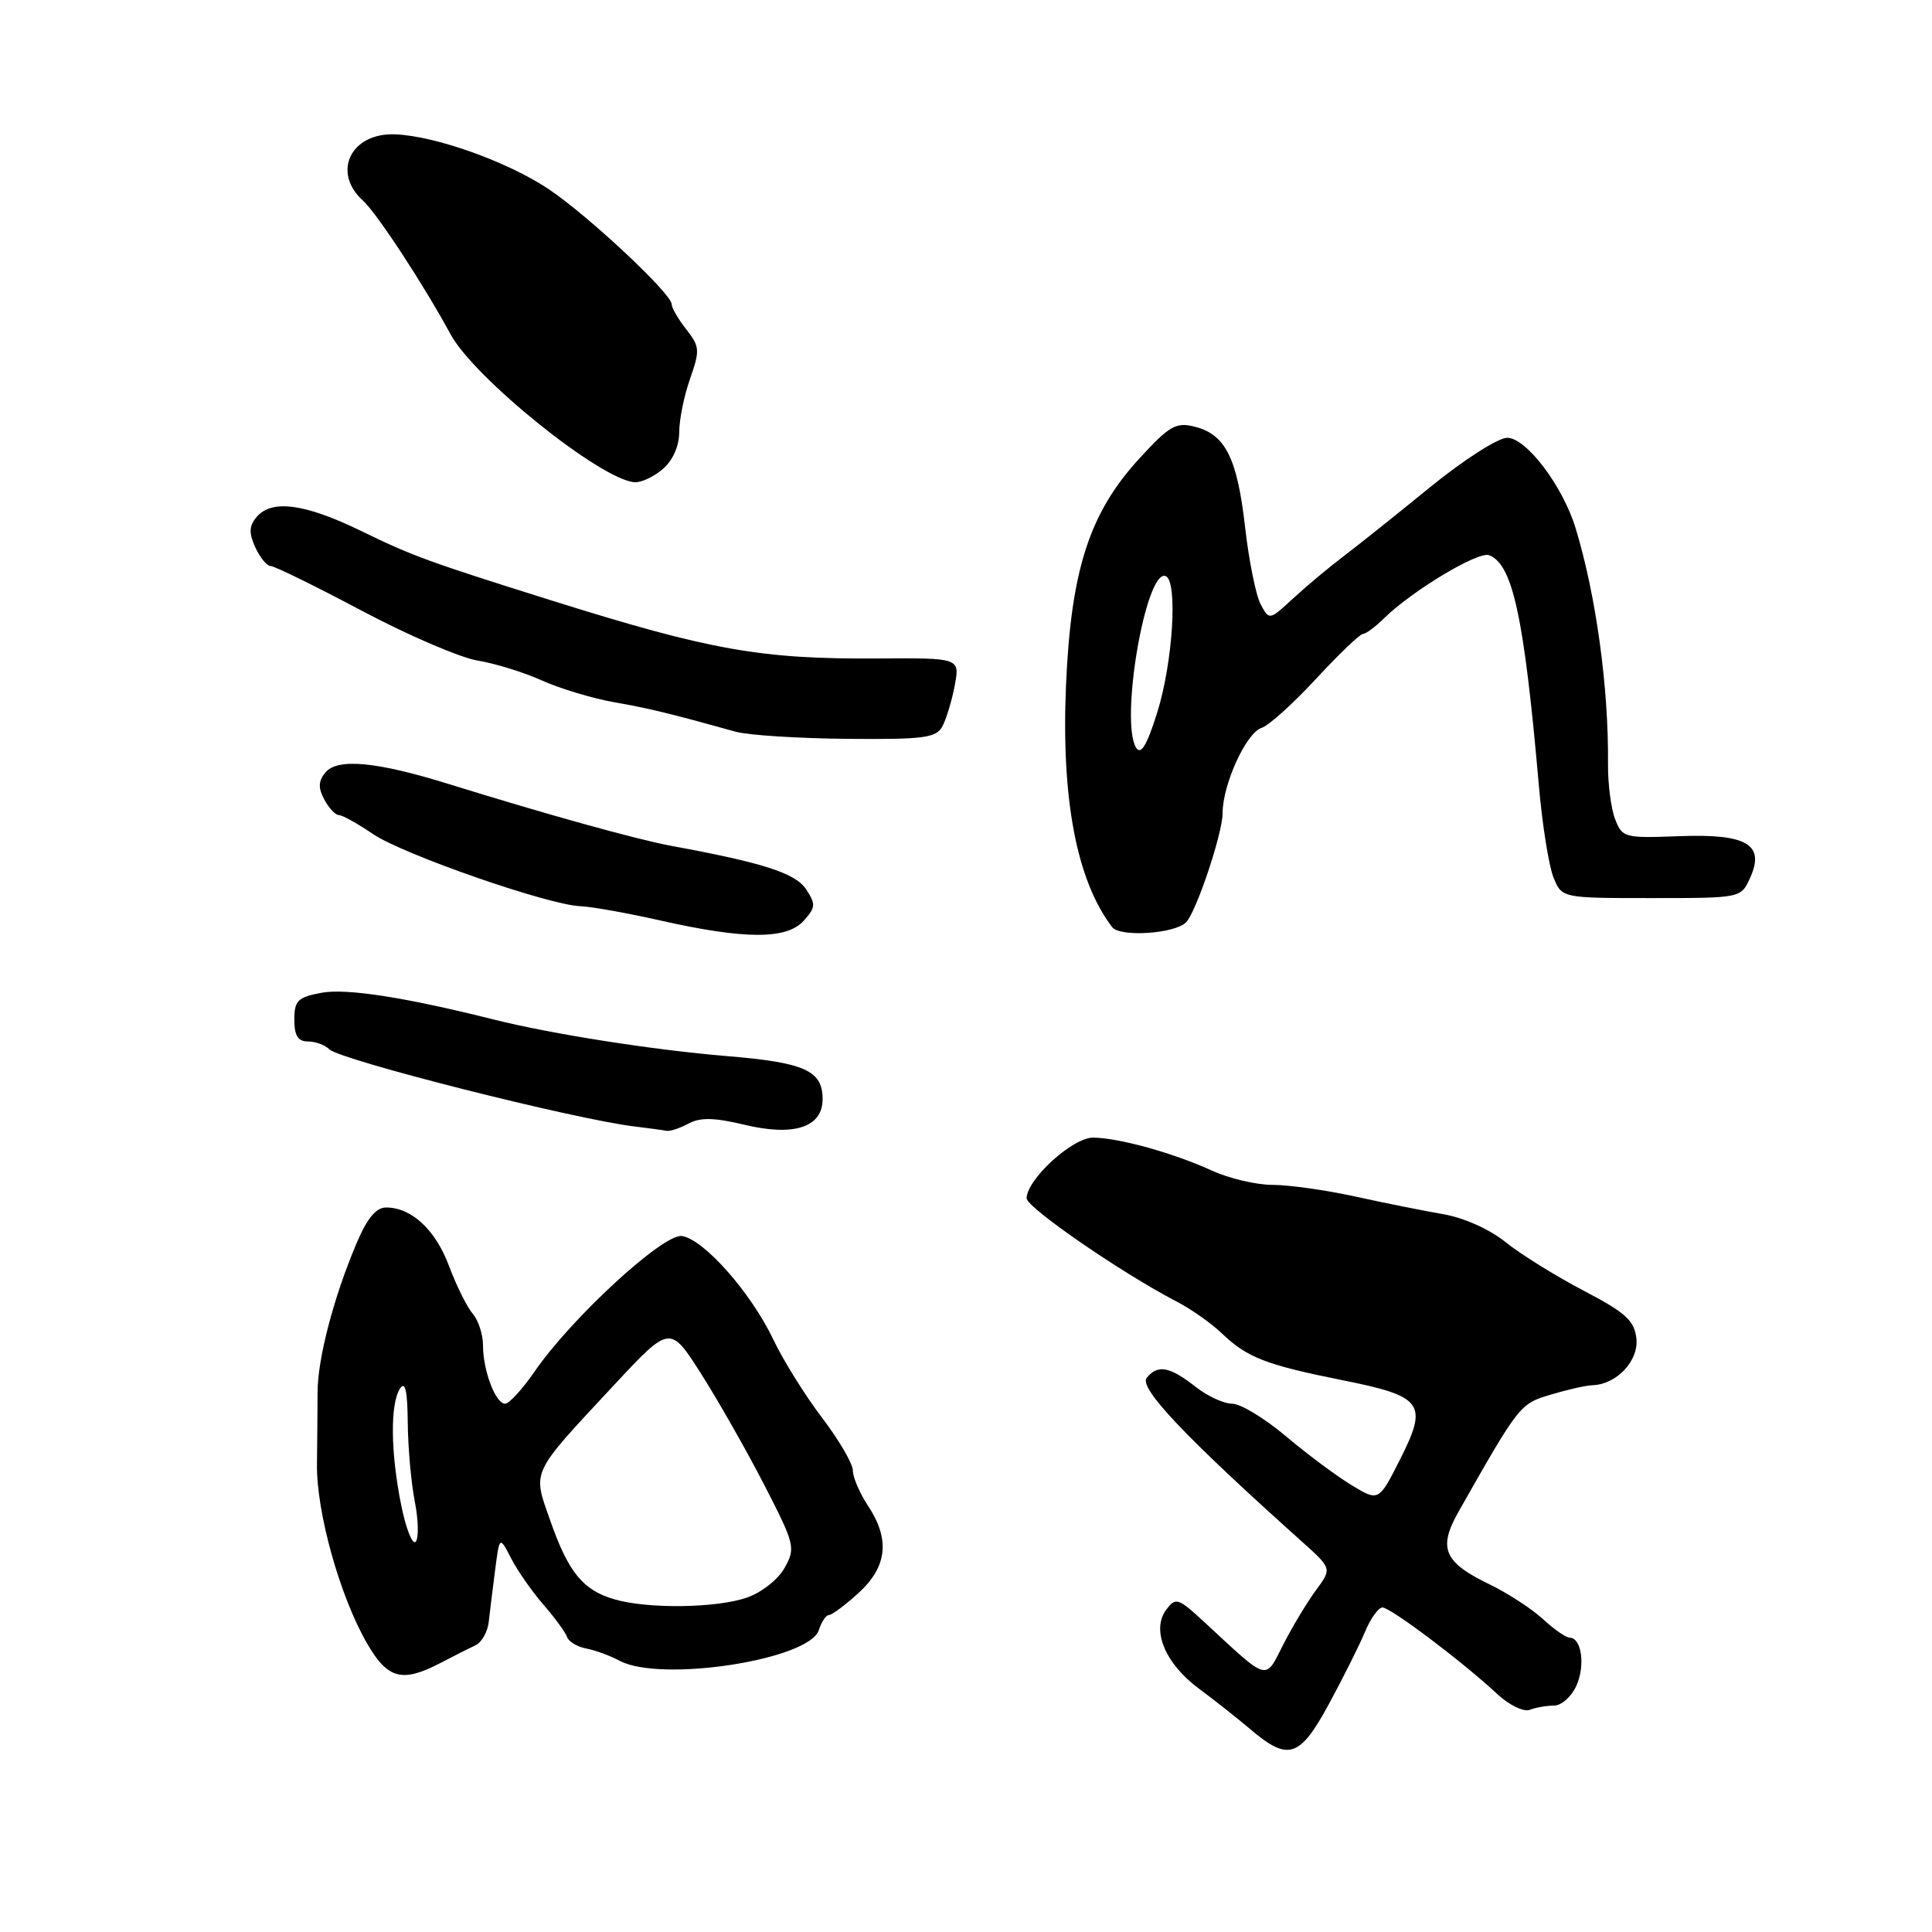 <?xml version="1.0" encoding="UTF-8" standalone="no"?>
<!DOCTYPE svg PUBLIC "-//W3C//DTD SVG 1.1//EN" "http://www.w3.org/Graphics/SVG/1.1/DTD/svg11.dtd" >
<svg xmlns="http://www.w3.org/2000/svg" xmlns:xlink="http://www.w3.org/1999/xlink" version="1.1" viewBox="0 0 256 256">
 <g >
 <path fill="currentColor"
d=" M 176.11 225.75 C 177.97 222.31 180.11 218.04 180.86 216.25 C 181.60 214.46 182.65 213.00 183.18 213.00 C 184.26 213.00 193.88 220.25 198.37 224.45 C 199.96 225.93 201.89 226.87 202.70 226.56 C 203.50 226.25 204.95 226.00 205.92 226.00 C 206.89 226.00 208.22 224.82 208.87 223.39 C 210.09 220.71 209.57 217.00 207.98 217.00 C 207.50 217.00 205.91 215.89 204.45 214.54 C 202.99 213.19 199.81 211.12 197.38 209.94 C 191.30 207.00 190.52 205.16 193.27 200.30 C 201.33 186.09 201.39 186.02 205.50 184.79 C 207.70 184.13 210.18 183.57 211.00 183.55 C 214.21 183.45 217.16 180.31 216.83 177.35 C 216.55 174.97 215.41 173.93 209.80 171.00 C 206.12 169.07 201.48 166.19 199.50 164.59 C 197.38 162.88 193.96 161.35 191.20 160.88 C 188.61 160.43 183.35 159.38 179.50 158.53 C 175.65 157.69 170.75 157.00 168.61 157.00 C 166.47 157.00 162.87 156.16 160.61 155.12 C 155.49 152.78 148.33 150.79 144.87 150.74 C 142.16 150.70 136.09 156.22 136.03 158.77 C 136.00 159.99 148.70 168.73 155.91 172.46 C 157.79 173.43 160.49 175.33 161.91 176.69 C 165.28 179.90 167.74 180.85 177.91 182.89 C 188.57 185.02 189.26 185.98 185.52 193.37 C 182.69 198.97 182.69 198.97 179.09 196.79 C 177.12 195.60 173.20 192.68 170.39 190.31 C 167.58 187.94 164.38 186.00 163.28 186.00 C 162.17 186.00 160.00 185.00 158.45 183.78 C 155.00 181.07 153.43 180.77 151.95 182.56 C 150.85 183.88 157.02 190.39 172.50 204.26 C 176.49 207.84 176.49 207.84 174.38 210.70 C 173.22 212.27 171.27 215.50 170.06 217.87 C 167.58 222.75 168.21 222.92 159.68 215.03 C 156.08 211.70 155.79 211.60 154.51 213.33 C 152.54 216.00 154.41 220.47 158.86 223.75 C 160.86 225.23 163.98 227.69 165.78 229.22 C 170.72 233.40 172.24 232.89 176.11 225.75 Z  M 58.35 220.36 C 60.08 219.45 62.17 218.40 63.00 218.01 C 63.83 217.62 64.62 216.22 64.76 214.90 C 64.91 213.58 65.29 210.48 65.61 208.01 C 66.19 203.52 66.19 203.52 67.74 206.51 C 68.59 208.16 70.52 210.92 72.03 212.65 C 73.54 214.39 74.93 216.30 75.14 216.91 C 75.34 217.52 76.49 218.21 77.69 218.44 C 78.89 218.67 80.88 219.40 82.10 220.06 C 87.56 222.97 107.25 219.94 108.50 215.99 C 108.85 214.90 109.45 214.00 109.84 214.00 C 110.23 214.00 112.00 212.68 113.78 211.06 C 117.57 207.59 117.96 203.96 115.00 199.50 C 113.91 197.85 113.01 195.76 113.01 194.85 C 113.00 193.94 111.16 190.79 108.92 187.85 C 106.68 184.91 103.78 180.25 102.47 177.50 C 99.53 171.30 93.22 164.16 90.34 163.78 C 87.87 163.46 75.72 174.64 70.84 181.73 C 69.23 184.08 67.46 186.00 66.93 186.00 C 65.66 186.00 64.00 181.60 64.00 178.26 C 64.00 176.83 63.39 174.95 62.64 174.08 C 61.89 173.21 60.48 170.38 59.51 167.78 C 57.71 162.95 54.54 160.00 51.16 160.00 C 49.83 160.00 48.64 161.44 47.24 164.75 C 44.21 171.90 42.08 180.04 42.08 184.51 C 42.07 186.70 42.04 190.99 42.00 194.04 C 41.92 200.38 45.04 211.53 48.63 217.75 C 51.36 222.48 53.28 223.00 58.35 220.36 Z  M 91.23 148.88 C 92.80 148.04 94.66 148.08 98.66 149.04 C 105.22 150.61 109.00 149.37 109.00 145.64 C 109.00 141.85 106.65 140.79 96.24 139.93 C 86.58 139.13 73.18 137.03 65.50 135.11 C 53.66 132.14 45.87 130.93 42.59 131.55 C 39.45 132.14 39.00 132.59 39.00 135.11 C 39.00 137.23 39.48 138.00 40.80 138.00 C 41.79 138.00 43.07 138.47 43.64 139.04 C 45.05 140.45 76.02 148.29 84.06 149.26 C 85.95 149.49 87.87 149.75 88.32 149.84 C 88.76 149.93 90.07 149.50 91.23 148.88 Z  M 106.48 122.02 C 108.08 120.25 108.12 119.81 106.81 117.83 C 105.38 115.69 101.13 114.32 89.00 112.09 C 84.46 111.26 72.37 107.90 59.50 103.90 C 49.93 100.92 44.72 100.43 43.12 102.35 C 42.18 103.49 42.14 104.39 42.97 105.94 C 43.57 107.07 44.44 108.00 44.90 108.00 C 45.35 108.00 47.39 109.13 49.43 110.52 C 53.43 113.23 72.75 119.95 76.95 120.08 C 78.35 120.13 83.10 120.98 87.50 121.97 C 98.68 124.49 104.23 124.50 106.48 122.02 Z  M 157.17 122.20 C 158.53 120.79 162.00 110.42 162.00 107.76 C 162.00 103.94 165.13 97.09 167.18 96.44 C 168.11 96.15 171.35 93.23 174.38 89.95 C 177.41 86.68 180.21 84.00 180.59 84.00 C 180.98 84.00 182.24 83.07 183.39 81.93 C 187.14 78.26 195.87 73.01 197.32 73.57 C 200.44 74.77 201.95 81.74 203.90 104.00 C 204.35 109.22 205.23 114.74 205.84 116.25 C 206.95 119.00 206.95 119.00 218.81 119.00 C 230.68 119.00 230.68 119.00 231.89 116.34 C 233.92 111.89 231.47 110.45 222.46 110.80 C 215.23 111.07 214.95 111.00 214.00 108.51 C 213.46 107.09 213.04 103.81 213.07 101.21 C 213.16 91.10 211.49 78.90 208.78 70.00 C 207.08 64.40 202.23 58.00 199.70 58.01 C 198.49 58.02 193.90 60.96 189.50 64.55 C 185.10 68.14 179.93 72.27 178.00 73.73 C 176.07 75.19 173.08 77.69 171.34 79.30 C 168.20 82.20 168.18 82.20 167.05 80.09 C 166.42 78.92 165.49 74.31 164.98 69.85 C 163.94 60.69 162.37 57.56 158.31 56.54 C 155.83 55.91 154.96 56.41 151.00 60.72 C 144.35 67.96 141.91 75.50 141.25 90.84 C 140.61 105.91 142.67 116.71 147.37 122.85 C 148.42 124.21 155.70 123.73 157.17 122.20 Z  M 124.88 96.23 C 125.40 95.26 126.13 92.82 126.51 90.82 C 127.19 87.18 127.19 87.18 116.34 87.25 C 100.82 87.36 94.11 86.17 73.00 79.54 C 56.79 74.45 54.65 73.67 47.82 70.34 C 40.36 66.71 35.96 66.14 33.98 68.53 C 33.00 69.70 32.97 70.64 33.83 72.53 C 34.45 73.89 35.37 75.00 35.86 75.00 C 36.36 75.00 41.79 77.66 47.93 80.92 C 54.07 84.18 60.98 87.15 63.30 87.53 C 65.61 87.91 69.45 89.10 71.84 90.18 C 74.23 91.25 78.51 92.54 81.34 93.04 C 86.05 93.87 88.65 94.50 97.50 96.96 C 99.15 97.42 105.77 97.84 112.21 97.90 C 122.46 97.99 124.05 97.78 124.88 96.23 Z  M 87.85 62.13 C 89.16 60.99 90.00 59.09 90.00 57.26 C 90.00 55.60 90.65 52.42 91.44 50.18 C 92.76 46.42 92.72 45.92 90.94 43.65 C 89.87 42.29 89.00 40.79 89.00 40.31 C 89.00 38.92 77.96 28.59 72.73 25.08 C 67.30 21.44 57.68 18.00 52.34 17.80 C 46.47 17.58 43.94 22.83 48.10 26.59 C 49.94 28.25 56.13 37.71 59.70 44.29 C 62.86 50.13 79.64 63.61 84.10 63.90 C 84.98 63.95 86.66 63.16 87.85 62.13 Z  M 81.42 211.92 C 77.26 210.72 75.32 208.35 72.93 201.54 C 70.55 194.76 70.18 195.54 81.36 183.53 C 88.78 175.57 88.78 175.57 92.90 182.03 C 95.16 185.59 98.93 192.21 101.26 196.74 C 105.32 204.64 105.44 205.10 103.97 207.74 C 103.11 209.29 100.91 211.02 98.97 211.69 C 94.92 213.09 85.83 213.21 81.42 211.92 Z  M 53.15 199.38 C 51.75 192.44 51.69 186.02 53.00 184.00 C 53.69 182.94 53.99 184.25 54.03 188.50 C 54.06 191.80 54.48 196.53 54.97 199.00 C 55.45 201.47 55.50 203.86 55.07 204.30 C 54.65 204.74 53.78 202.53 53.15 199.38 Z  M 150.54 99.07 C 148.37 95.55 151.82 75.42 154.44 76.33 C 156.10 76.91 155.42 87.84 153.31 94.50 C 151.96 98.79 151.17 100.09 150.54 99.07 Z "/>
</g>
</svg>